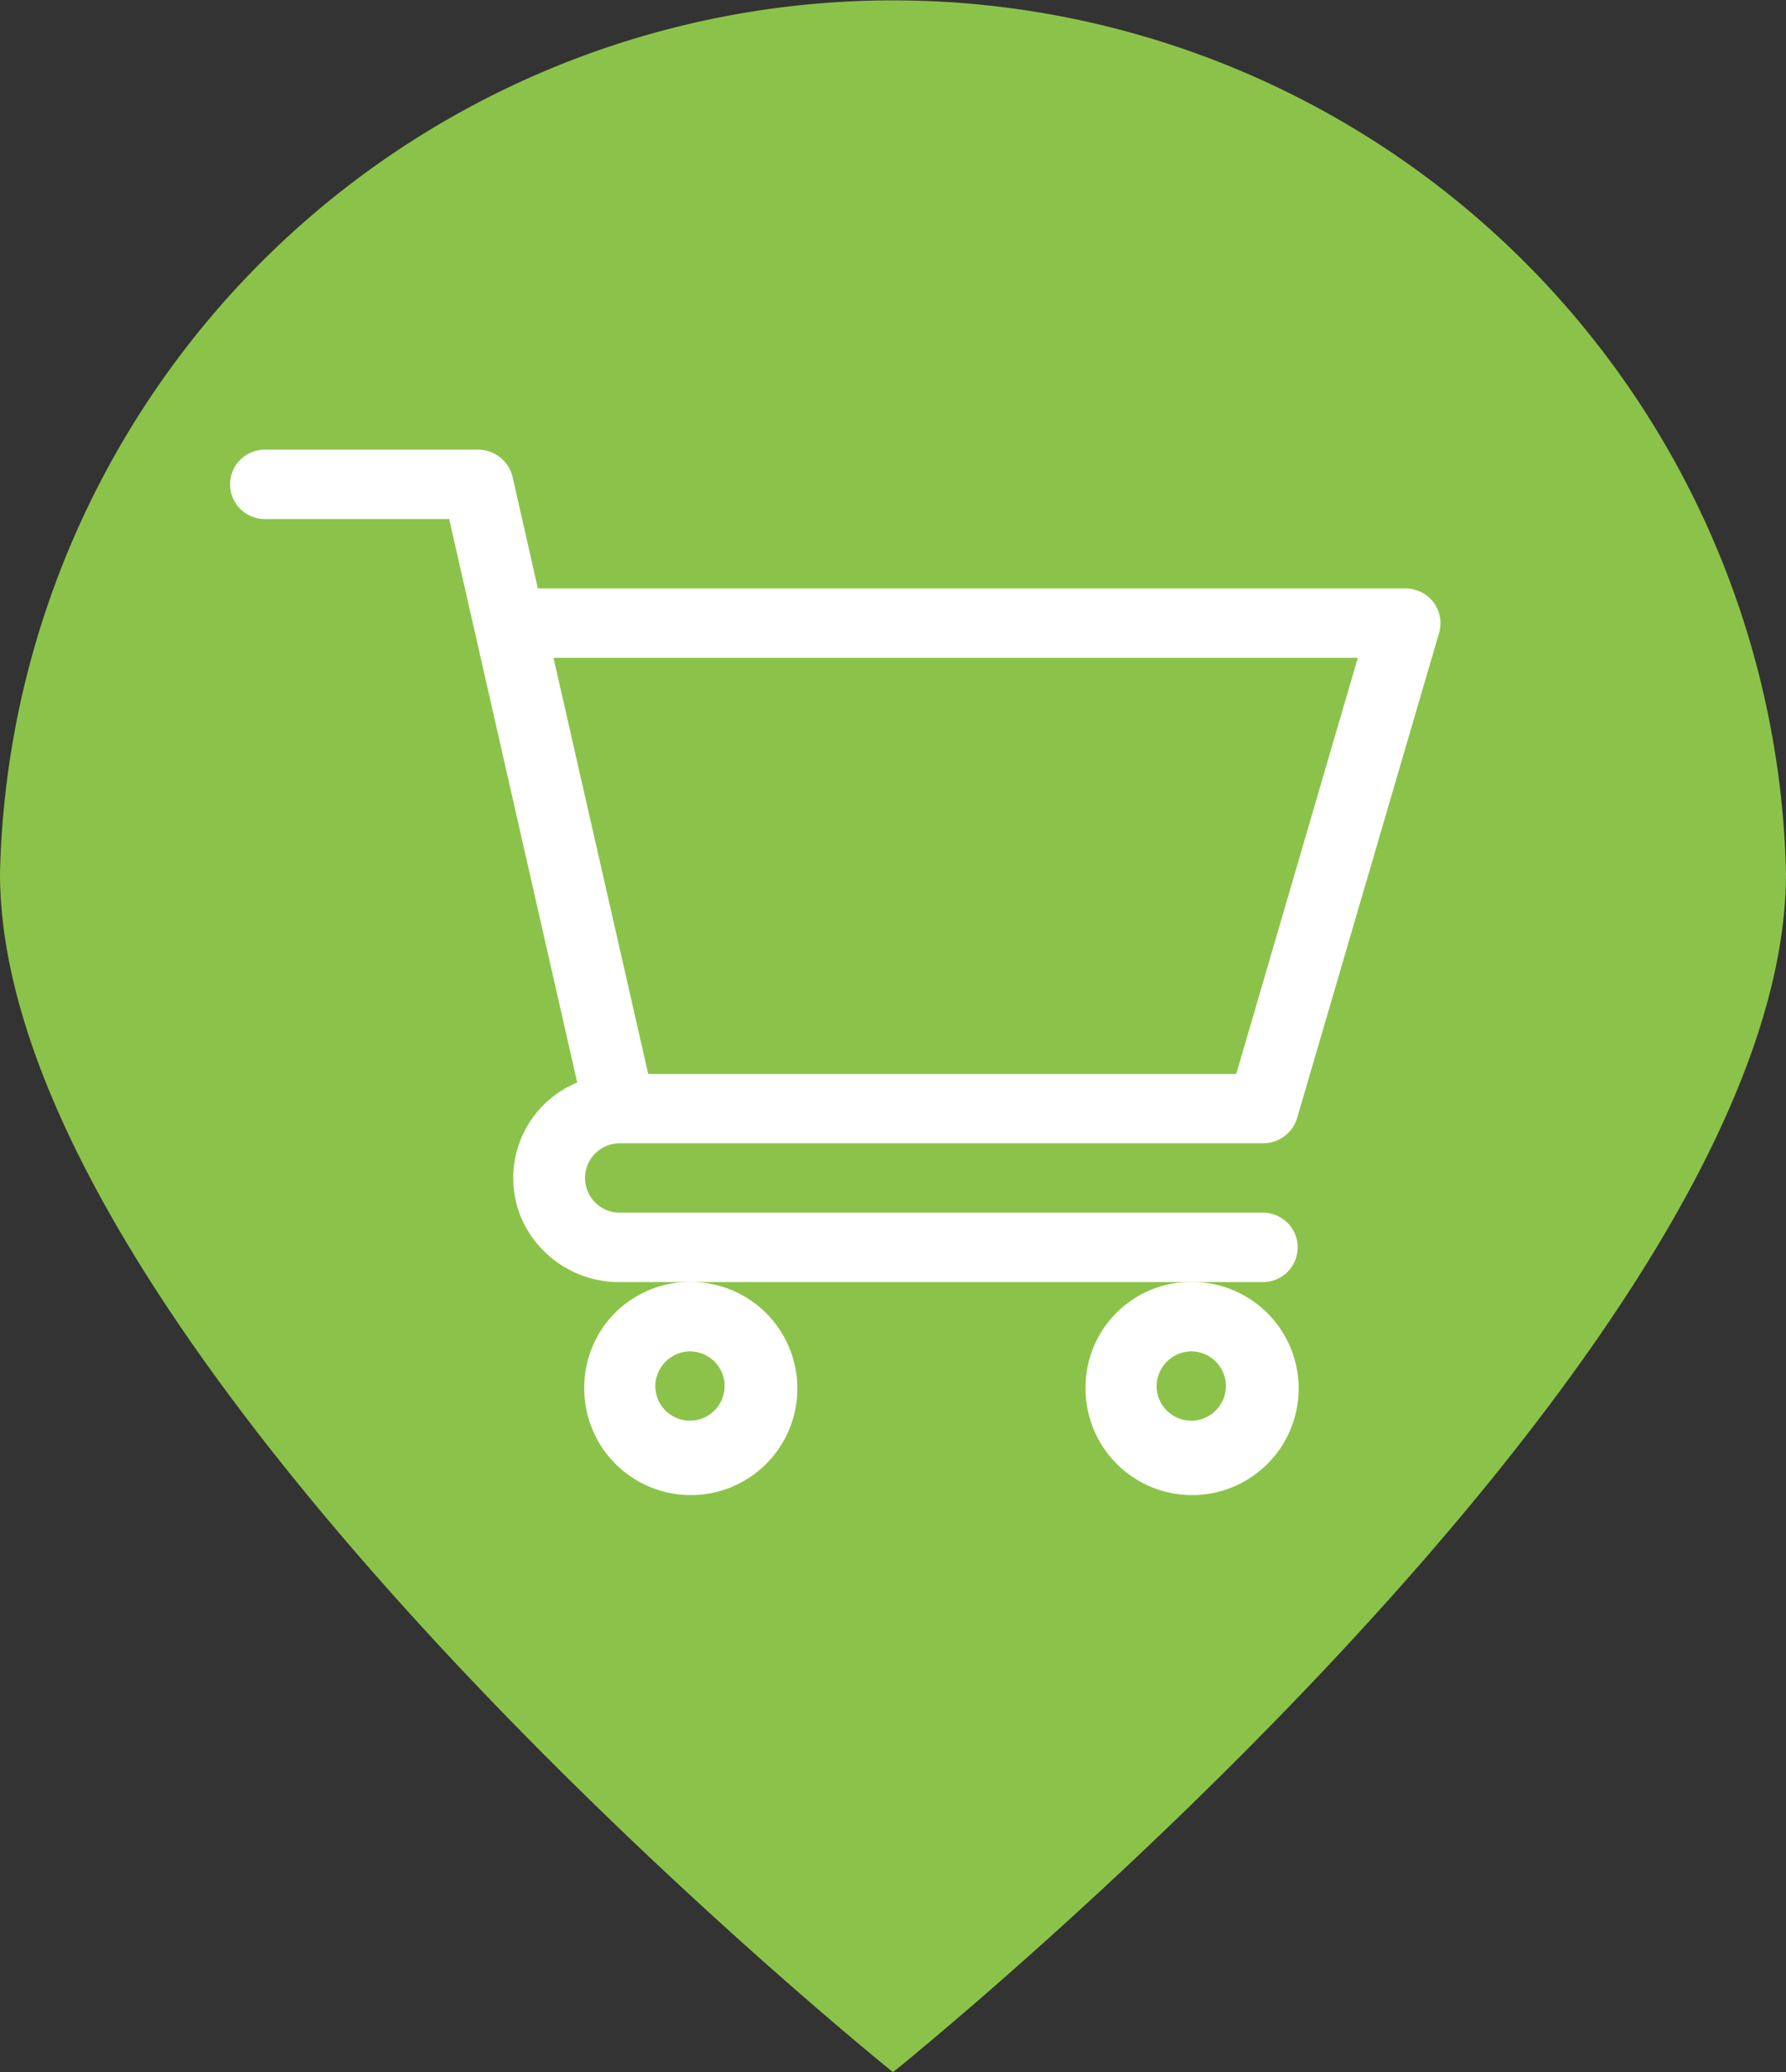 <svg xmlns="http://www.w3.org/2000/svg" width="30.17" height="35" viewBox="0 0 30.17 35"><rect x="0" y="0" width="30.17" height="35" fill="#333333" stroke="none"/><defs><style>.a{fill:#8bc34a;}.b{fill:#fff;}</style></defs><path class="a" d="M727.32,995.02a15.089,15.089,0,0,0-30.17,0c0,8.145,15.085,20.252,15.085,20.252S727.32,1003.165,727.32,995.02Z" transform="translate(-697.15 -980.272)"/><g transform="translate(3.877 7.594)"><path class="b" d="M751.853,1088.391H762.72a.6.6,0,0,0,.576-.425l2.4-8.2a.583.583,0,0,0-.409-.724.606.606,0,0,0-.167-.023H750.471l-.428-1.886a.6.6,0,0,0-.585-.458h-3.6a.586.586,0,1,0,0,1.172h3.115c.075.334,2.049,9.018,2.163,9.518a1.743,1.743,0,0,0-.935,2.311,1.8,1.8,0,0,0,1.649,1.059H762.72a.586.586,0,1,0,0-1.172H751.854a.586.586,0,1,1,0-1.172Zm12.469-8.2-2.054,7.029h-9.933l-1.6-7.029Z" transform="translate(-745.262 -1076.674)"/><path class="b" d="M819.642,1256.906a1.8,1.8,0,1,0,1.8-1.758h0A1.78,1.78,0,0,0,819.642,1256.906Zm1.8-.585a.585.585,0,1,1-.6.585h0a.593.593,0,0,1,.6-.586Z" transform="translate(-813.649 -1241.089)"/><path class="b" d="M924.745,1256.906a1.8,1.8,0,1,0,1.8-1.758h0A1.78,1.78,0,0,0,924.745,1256.906Zm1.8-.585a.585.585,0,1,1-.6.585h0a.593.593,0,0,1,.6-.586Z" transform="translate(-910.284 -1241.089)"/></g></svg>